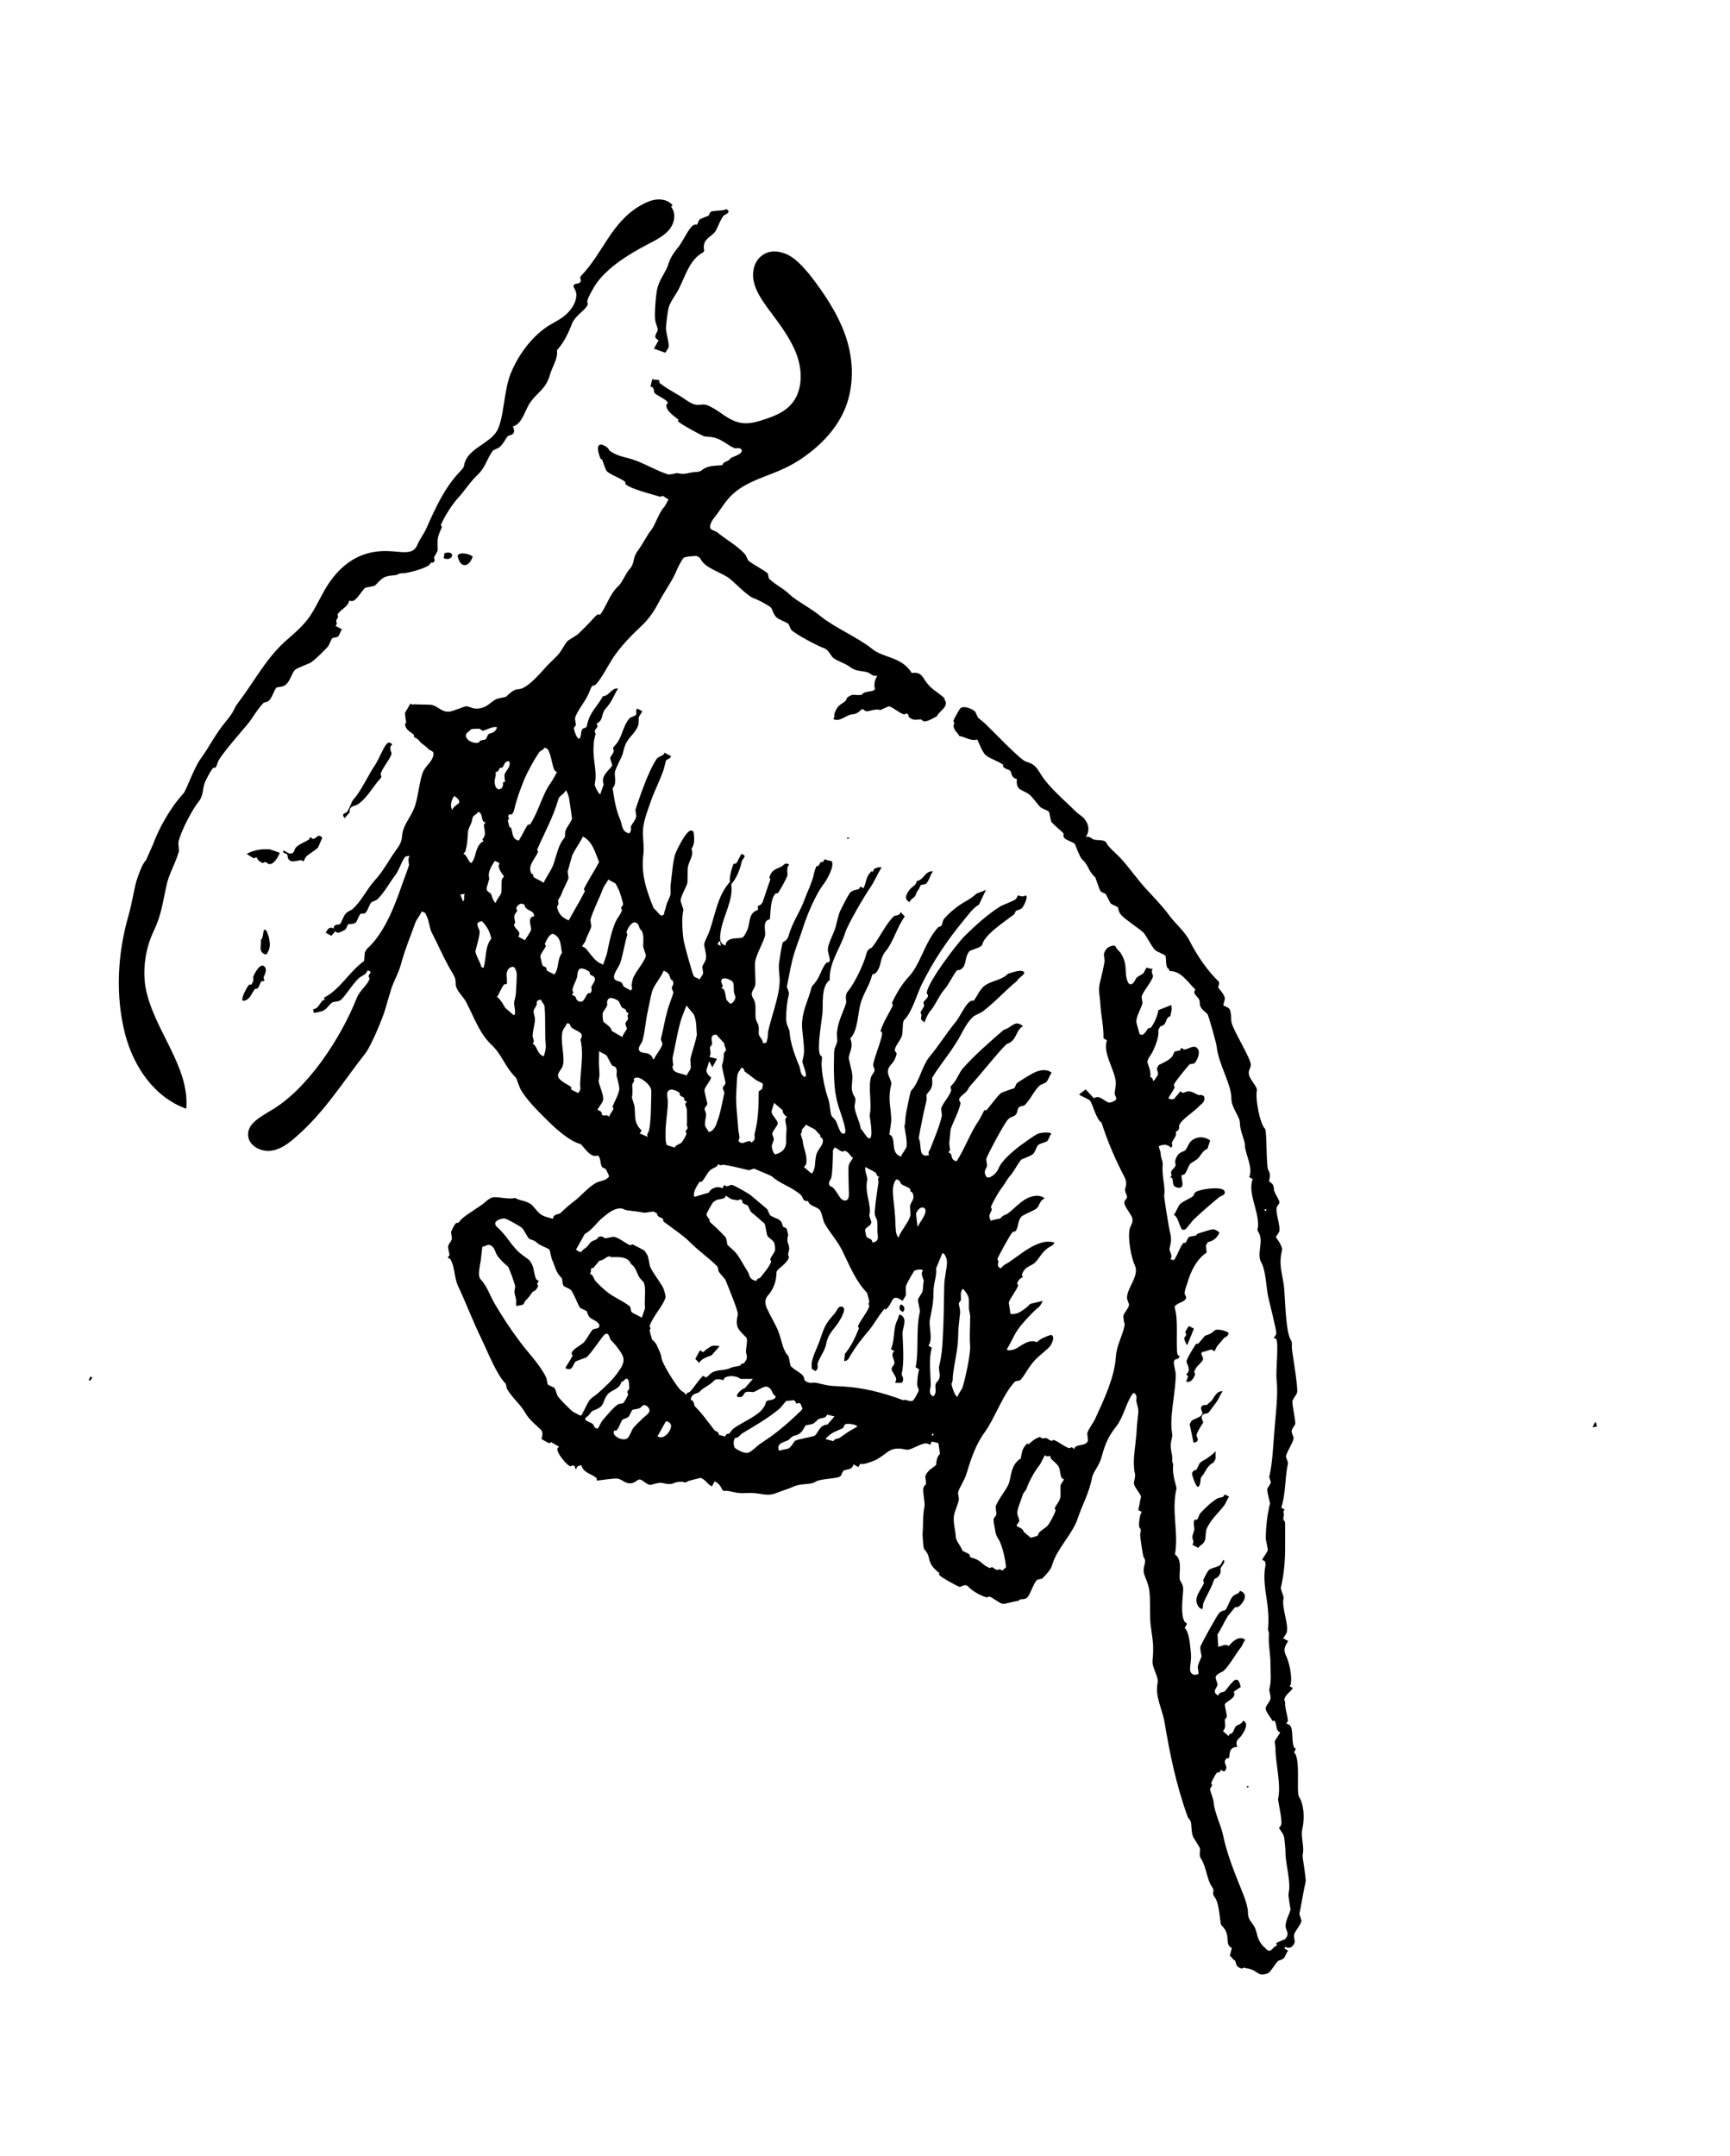 <?xml version="1.0" encoding="UTF-8"?>
<svg id="Layer_2" xmlns="http://www.w3.org/2000/svg" version="1.1" viewBox="0 0 447.6 557.7">
  <!-- Generator: Adobe Illustrator 29.2.1, SVG Export Plug-In . SVG Version: 2.1.0 Build 116)  -->
  <g id="Layer_2-2">
    <g id="zYxrlZ.tif">
      <g>
        <path d="M254.6,287.3c.1-.2.6,0,.7-.2,1.3-1.5,2.2-2.9,3.5-4.2.3-.4,3.4-1.3,3.6-1.4.3-.3.4-1,.7-1.3s3.9-2.5,4.4-2.7c1.4-.7,3.3-1.1,4.6,0-.6.7-.8,1.8-1.4,2.4-.1.2-1.4.7-1.6.8-1.5,1.3-2.4,3.6-4,5.2-.3.3-1.6,0-1.8,1.2-.4,2.2-1.5,1.3-2.6,2.6s-5.2,9-5.5,10c-.1.2.2,1.6.2,1.8-.3,1.1-1.1,1.5-.2,2.9.8.8,2.7-1,3.1-2,.7-2,3.4-4.3,5.6-6,1-.7,3.5-2.6,4.6-3.1.5-.3,3.3-.6,3.5,0-.5.5-.6,1.5-1.1,1.9-.1.2-1.9.6-2.3,1s-.7,1.6-1.2,2.2-3,1.4-3.2,1.6c-.8.9-1.9,3.1-2.8,4.1s-1.5,2.3-2.3,3.3-2.4,3.9-2.7,4.8c-.1.2.3.5.2.7-.3,1.1-1.1,1.4-.2,2.9.5-.3,2.1-.5,2.4-.6,1-1.1,1-.7,1.8-1.2,1.6-1.1,3.3-3.1,5.1-4,1.4-.7,3.3-1.1,4.6,0-1.3.5-1.3,1.8-2,2.5s-3.5,1.6-4.1,2.3c-1,1.2-.6,2.7-1.5,3.7-.1.2-.6,0-.7.2-.8.9-3.5,5.9-3.9,6.9-.1.2.2.4.2.7,0,.7-.5,1.4.7,1.8.4-.7,1.3-1.2,1.9-1.5,2.9-1.9,6.1-4.9,9.8-5.4.4,0,2,0,2.1.3-.3.8-1.4,1-1.9,1.5-1.3,1-2,2.4-3,3.5s-2.7.9-3.5,3.2c-.1.2.3.5.2.7,0,0-1,.3-1.4,1.5-.1.2.3.5.2.7-.5,1.4-2.1,3.2-2.4,4.4,0,0,.4,2.3.4,2.8.4.3,1.7,0,2.1-.2,1-.5,2.5-1.6,3-2.3l3.3-.8c-.4.8-.7,1.5-1.5,2-1.6,1.4-3.9,3.9-5,5.5s-1.8,3.5-2.8,5c.1.6,1.9.1,2.3-.1,1.6-.9,3.5-2.6,5.5-1.7.8-.9,2.4-1.5,3.6-1.9,1.2.3.3,2.2-.2,2.9s-2.6,2.3-3.5,3.2c-2,1.9-2.9,4.2-4.2,5.6-.2.2-1.2.2-1.4.4-3.1,3.2-5.2,9.5-7.9,13.2-2.2,3-3.5,6.8-4.6,10.5-.6,2-1.8,3.5-2.2,4.9-.1.2.2,1.5.2,1.8-.2,1.4-1.1,3-1.3,4.4-.2,1.7.4,3.7.5,5.4,0,.9,1.4,2.5,1.7,3.5.5.4,1.3.6,1.7.9s0,.8.6.9c2.7.7,2.6,1.8,4.7,2.7.2.1.5-.3.7-.2.4.1.8.7,1.3.7.2,0,.7-.4,1.3.2l1-.9c-.2-2-.7-4.3-1.4-6.1s-1.2-1.5-1.5-3.9c-.1-.6-.4-1.8-.3-2.5.1-.4.7-.8.7-1.3,0-.2-.2-1.6-.2-1.8.5-1.8,2.6-4.1,3.4-6,.6-1.7.5-3.9,2-5.6s1,0,1.1-1c.3-1.1.2-2.1,1.2-3.3s.6,0,.7-.2c.9-.8,1.9-1.7,3.1-2,.6.7,1.3.2,1.6.3.4.1.8.6,1.3.7.2.1.5-.3.7-.2,1.3.5,2.6,1.7,3.9,2.1.2.1.5-.3.7-.2.3,0,.5.5.6.4s.2-.5.4-.6c1-.6,2.8-.2,3.2-1.6,0-.2-.2-1.6-.2-1.8.3-1.2,1.6-2.7,2.1-3.9,2.3-5,4.9-10.5,5.3-15.8.2-3.2,1.7-5.4,2.3-8.4,0,0-.5-1.9-.3-2.5.3-.8,1.3-1.8,1.4-2.6.1-.3-.6-1.5-.5-2,0-2.4,3.3-5.7,2-8.3-.9-1.9-1.9-7.1-1.3-9.5.2-.7.8-1.4.7-2.4,0-1.1-2.3-3.3-2.1-4.5.1-.4.7-.8.7-1.3,0-.4-.7-1.6-.5-2,.3-1.2.5-1.8-.2-3.2-2.3-4.4-4.3-9-5.9-14-1.4-.8-2.3-4.9-3-5.7-.5-.5-2.7-1.3-2.8-1.6l1.7-1.3,2.1,2.3c1.6-1,2.6.8,3.9,1.1.3.1,1.8-.4,1.9-.9s-.4-1-.4-1.4c0-.6.3-1.9.3-2.6,0-3.3-3.5-7.7-2.3-11.2l-.9-.5c.1-2.8-.6-5.7-.8-8.7-.1-2.3-.7-3.8,0-6.2.4-1.6.8-3.3,1.1-5.1,0-.2-.2-1.6-.2-1.8.4-1.4,1.2-2.1,2.7-2.2l.4.3c.1.6,1,1.2,1.3,1.7,1.5,2.4,1.1,3.8,1.4,6.1.1.5.4,1.7.9,1.9,1,.2,1.4-1.2,1.7-1.6s1.6-1,1.8-1.2c.3-.4.7-1.4.9-1.5,0,0,1,.4,1.6.3-.7.7.1,1.6,0,2-.4,1.5-2.4,3.6-2.9,5.1-.1.2.2,1.6.2,1.8-.4,1.5-1.6,3.3-1.6,4.8,0,.3.8,2.9.8,3.1,1,1,1.8-.9,2.2-1.3s.6,0,.7-.2c1-1.2,1.8-3.2,2-4.6l3.3-1.3c.4,1-.1,2-.2,2.9-1.5.3-.6,2.2-2.6,2.6l-.5.9c.2,1.8-.7,4-1.4,5.5-.4.9-1.3,1.8-1.4,2.6-.2.5,1,2.4.7,3.8-.1.4.8.5.7,1.3.4.1.9-1.1,1.2-1.4s-.1-1.4-.2-1.8l.5-.9c1.2-.6,2.6-1.2,3.4-2.1.3-.3.4-1,.7-1.3s1.1-.2,1.4-.4c.2-.2.2-.6.4-.6s.4.3.6.4c1.1,0,2.6-1.4,3.5-.3.9.9,0,3-.7,3.8-.2.2-1.2.2-1.4.4-.7.8-3.7,4.4-4,5.2-.1.2.3.5.2.7-.4,1-1.2,1.9-1.6,2.8.4.3,1.4.4,1.6,0l1.5-1.8c0,0,.4.3.6.4.4,0,1-.4,1.4-.4,1.2,0,1.9.7,2.8,1,0,0,1.7-.4,1.4,1.2-.2.9-1.1,1.3-1.6,1.9-1.1,1.2-4.5,3.3-4.9,4.7-.2.5.4,1-.9,1.7.4,1-.7,1.9-1,2.8-.1.2.4.7-.2,1.3-1.1-1-1.9-.9-3.2-.4.1.6.5,1.4.5,2,.1,1.4.7,1.9.5,3.1-.2,2.7.8,5.8.4,7.5-.1.4,1,7,1.2,8.1.5,2.8.9,2.8.2,5.8-.2.5,1,1.9.2,2.7l.9.3c1-1.3,1.4-3.1,2.4-4.4.1-.2.6,0,.7-.2.3-.4.4-1,.7-1.3s1.5-.4,2-.5c0,0,.2-.4.2-.4.8-.3,3.4-1.1,4-1.2.8,0,1.2.4,1.8.8-.5,1.4-1.7,2.3-3,2.5l-.5.9.2,1.8c-2.6,1.7-4.2,5-5,7.9-.3.8-.6,1.8-.7,2.4s.4,1,.4,1.4c-.3,1.2-2.3,1.2-3,2.3.2,1,.5,2.2.5,3.1.2,2.8,0,5.4.1,7.9,0,2,.6,1.6.7,1.8,0,0-.2.6-.4.6-.3.3-1,0-1.1,1-.1.3.5,2.5.5,3.1,0,4.3-1.4,9.8-1.1,14.1.2,2.1.4,1-.1,3.3-.4,1.7.4,3.2.3,4.7,0,1.4.3.4.2,1.8-.2,2.1.9,5.2.9,5.6-1.4,6,.6,11.2-.4,17.1,1.9,1.3,1.1,4.2,1.2,6.1,0,1.1,1.1,1.3.9,3.4-.1,1.9-.7,6.1.4,7.9.3.5,1.1,0,0,1.6,1.2,1,1.4,4.5,1.6,6.3s-.2,3.2-.2,4.4,1,1.8,2.2,1.2c0-.4-.2-1.5-.2-1.8.1-.9.8-2.1,1-2.8,0,0-.5-1.9-.3-2.5.3-.9,4.2-7.9,4.8-8.6s1.5-.7,1.6-.8c.7-.8,1.2-2.7,1.9-3.5s1.7-.6,1.9-1.5c1.8.6,1.5,2.1.4,3.4s-1.5.7-1.6.8l-1.9,2.3c-.9,1.4-1.7,3.3-2.7,4.8l.2,3.2c1-.2,1.9-.9,2.7-.2.9-1.1,2.7-2.9,4.3-1.6-.5.5-.7,1.4-1.1,1.9-1.4,1.7-2.9,4.6-4.5,6.1-.6.5-1.9.7-2.1,1.7,0,.4.6,1.7.5,2-.3.9-1.5,1.8.2,2.7.2-1,1.4-.8,1.7-1.1.5-.6,1.3-1.7,1.9-2.3,1.4-1.6,1.9-.2,2.2,1.2l-1.8,1.2c.9,1.7-2.1,2.5-2.3,3.3,0,.6.6,2.9.5,3.1,0,.4-.5.6-.5.9,0,1,.4,2-.5,2.9l1.5,1.3c0-.7.8-.6.9-.8.4-.5.6-1.3.9-1.7s1.7-.6,1.9-1.5c1.7.6.3,2.9-.5,4-.6.8-1.6,1-1,2.8-2.3,0-1.9,2.2-2.1,2.8-.1.2-.6,0-.7.2-.9.9,0,1.7,0,2.3-.3,1.8-1.3.6-1.4.6,0,0-.2.5-.4.6-.1.2-.6,0-.7.2-.4.5-1.2,2-1.4,2.6-.1.2.3.5.2.7-.1.3-.5.5-.5.9-.1.4.9,2.6.9,3.4.3,3,1.9,5.8,2.5,8.8,1,4.7,2.9,9.4,4.6,13.6.9,2.2,1.8,4.5,1.8,6.4,0,1.6,1.2,2.5,1.7,3.5.8,1.6.5,3.1,2.2,4.9.5.4.8.9,1.4,1.2.9.2,1.4-1.3,2.2-1.3l-.2-.7,2.3-1c1.3-1.5.2-2.1.1-3.3,0-1.6,1-3,1.3-4.4,0-.2-.7-3.6-.5-4.2.7-3-.9-7.7-.8-10.6,0-.8-.2-2.3-.3-3.5s-1.3-2.5-1.4-2.7c0,0,.6-.7.6-1,.3-1.4-1-6.3-.8-6.7.8-3.6-.7-9-.7-12.9,0-.4-.2-1.6-.2-1.8.2-.6,1.4-2.1,1.4-2.4,0,0-.5-.2-.6-.4-.6-.9-.3-3.1-1.4-2.5-.3-.9-2-2.6-1.7-3.5.2-.7,1-1.5,1.2-2.2.2-.5-.4-2.3-.3-2.5.6-2.4.3-4.1.3-6.7s-.6-5.1-.4-7.5c0-1.4-.3-.4-.2-1.8.2-2.4,0-5-.4-7.5s-.7-4.9-.5-7.1c0-.8.5-1.8,0-2.6-.2-.1-.6-.2-.6-.4,0-.2,1.2-1.7,1.4-2.4.1-.3-.5-2.5-.5-3.1,0-2.8.4-6.4,1.1-9,0-.2-.9-3.3-.7-3.8.2-.5.8-1.1.9-1.7,0-.2-.4-1-.4-1.4.9-3.8,1-8.5,1.4-12.8.3-3.9.9-8.5.5-12.2-.3-2.2.6-9.4-.1-10.6-.2-.2-.6-.2-.6-.4,0,0,.6-.7.6-1,.2-.5-1.8-8.2-2.1-9.6-.5-2.5-.6-6.6-1.7-8.7-1.4-2.2.6-5.5-.7-7.8-.7-1.1-.2-.7-.2-2.1,0-4-2.7-8.3-1.4-11.8l-.9-.5c1.1-2.4-1.1-6.2-1.1-8.2,0-1.4-1.3-3.7-1.3-5.8,0-1.7-2.2-3.9-2.2-6.3,0-3.8-3.3-8.8-3.8-13.4,0-.6-2.1-8.1-2.4-8.5-1.3-1.2-2-1.5-2-3.1,0-1.4-2.2-2-1.1-3.2-1.9-1.8-3.7-4.9-6.7-4.8,0-.6-.6-.7-.6-.9-.5-1-.2-2.8-.5-3.1-.6-.5-2-.9-2.6-1.4-.9-.8-2.5-4.1-3.1-4.6-1.5-1.3-3.7-2.7-5.2-4s-1.1-2.2-1.4-2.5c-.5-.4-1.3-.6-1.7-.9s-1.1-2.1-1.4-2.5c-.3-.3-1-.4-1.3-.7s-1.3-3.4-1.4-3.6c-2.1-2-1.5-2.9-3.5-4.8-.5-.4-1.7-3.7-1.8-3.9-.6-.5-2-.9-2.6-1.4s-.2-1.2-.4-1.4c-.9-.9-2.1-1.8-3-2.8-.3-.3-.5-2.4-.7-2.7-.5-.5-1.6-.7-2.2-1.2s-2-2.6-2.8-3.2c-1.9-1.5-3.6-.9-3.3-4.1-1.5-.2-1.4-1.8-1.7-2.1s-1.3-.5-1.7-.9,0-.6-.2-.7c-1.2-.9-3.3-1.5-4.4-2.4s-2-3.9-2.3-4.1c-1.7.5-3-.7-4.6-.9-.4-1-1.5-1.3-1.5-2.9,0,0,.3-.3.2-.4,0-.2-.3-.5-.2-.7.1-.4,1.4-2.7,1.7-3.1.8-.9,3,0,3.8.7.2.1.7,1.4.8,1.6l1.9,1.6c1.8,1.7,9,9.3,10.5,9.8,2.1.6,2.7,1.3,3.9,3.3,2.1,3.4,6.1,6.7,8.9,9.5.9.9,1.5,1.1,2.3,1.9,0,0,.6.9.6.9.7,1.2.7,2.8-.2,3.9,1-.3,1.5.5,2.2.7s2.5,0,3,.6c.9,1.7,2.8,3,4.2,4.6,2.2,2.5,4,5.1,6.1,7.4s4.1,4.3,5.9,6.7c1.6,2.3,4.3,4.4,5.6,7.1,1.8,3.5,4.4,7.4,7.3,10.2.6.5-.2,1.6,0,1.6,0,.2,1.7,1.9,1.7,2.9,0,.4-.4,1.6-.4,1.7,0,.2,1.2.5,1.5.9.6.5.5,2.9.6,3.4.3,2.1,5.4,10,5,11.3,0,.6-.6,1.3-.5,2,0,1.5,2.3,3.5,2.1,4.5-.5,2,.8,8.7,2.1,9.9.5.4.3,9.7.8,10.6.9,1.4.2,2.4.3,3,0,.3,1.2.3,1.2,2,0,1.1,1.6,2.8,1.4,3.6-.1.4-.7.8-.7,1.3-.3,1.1,1,4.6.7,6-.1.4-.9,1.4-.9,1.5s1.8,2.3,1.6,3.4c-.9,3.7,0,5.7.5,9.3.3,2.7.4,11.6,1.7,13.8.6.9.2,1.3.4,2.8s1.6,9.9,1.3,10.9c-.2.7-1,1.5-1.2,2.2s.9,5.2.7,6c-.2.5-.8,1.1-.9,1.7s.6,1.7.5,2c-.4,1.6-1.6,3.1-2,4.6,0,.4.7,1.6.5,2-.8,3.8-.5,7.6-1.7,11.3l.9.5c-.7.6-.1,1.1-.2,1.3-.5,2.2.3.9.3,2.5,0,1.8,0,4.4,0,6.2,0,3.3-.3,6.8-1.1,10.2-.1.4.8,2.3.7,2.7-.6,2.4,1.4,6.7.8,8.9-.2.5-.6,1-.9,1.5l1.3.7c-.9,1.4-1.3,2.2-.6,3.7.8,1.6,1.6,5.1,1.3,7.3,0,.6-.9.6.5,1.1-.6,1.2-1.9,1.6-2.2,3-.1.2.2.4.2.7-.1,1.7.7,3.5.7,4.9,0,.3-.5.5-.4.6s.8.3,1,.6c1,1,.1,5.6,1.5,6l-.5.9c1.8,1.5.5,10.1,1.3,11.5,1.2,1.9,1.5,5.2.9,8.1-.6,2.4.6,4.4,0,7.2,0,.4,1,6.1.8,6.7-.6,2.6-1,5.4-1.6,8.2,0,.4.6,1.7.5,2-.2,1-1.6,2.4-1.9,3.5-.1.2.2,1.6.2,1.8-.3,1.2-1.3,2-2.4,1.3l-.3.4c0,0,1,.6,1,.6-.5.5-.7,1.4-1.1,1.9s-1.4.6-1.6.8c-.6.7-1.5,2.1-2.1,2.8s-2.3.7-2.4.6c-.7-.2-1.4-.9-2.2-1.2-.2-.1-1.4-.4-2-.5-.2-.1-.5.3-.7.2-1.7-.5-1.2-1.3-1.7-2.1,0,0-.4-.2-.4-.2-.4-.6-.8-.9-.9-1,0,0,.5-1.9.5-2,0,0-.9-.4-1-1.3-.2-2.1-.1-3-1.7-4.6-.4-.3-.4-5.6-1.7-7.2-1-1.3.2-1.4-.7-2.7-1.3-1.7-1.5-5.2-2.8-7.2-.9-1.4.1-2-.5-3.1-1.8-3.2-1.8-2-2.1-5.9,0-1-.8-1.6-.9-1.9-3-8.3-4.6-16.2-6-24.5-.6-3.5-2.5-6.6-1.8-10.1.4-1.5-1.5-4.1-1.3-5.8.4-4.2,0-5.3-.5-9.3-.3-2.9,0-6-.3-8.6s-1.4-3.8-1.5-5.3.9-2.4,0-3.6c-.2-.3-1-5.6-.9-5.9.5-2.2-.3-.9-.3-2.5,0-.8.2-2.6.7-3.3l-.9-.5c.3-1.1.4-2.2.7-3.3.2-.7-2.1-2.8-1.8-3.9.6-2.7.1-1.7,0-4-.2-2.3.4-5.8.6-8.1.1-1.7.2-3.1.4-4.9.3-1.9,0-2.2-.4-3.9-.1-.5.3-1.2-.2-1.8-.6-.9-1,.3-1.3.7-1.4,2.5-2,5.4-3.7,7.6-1.9,2.4-2.8,4.3-3.7,7.6-.6,2.5-2.1,3.9-2.5,5.4-.8,4.3-2.5,7-3.8,10.9-1.3,3.9-5.3,7.7-6.5,11.7-.4,1.5-1.3,2.3-2.6,3.7-.2.2-1.2.2-1.4.4-.9.9-1.6,3.4-2.4,4.4s-2.1.2-2.3,1c-.7,0-3.9.9-4.1.8-1-.2-2.4-1.5-3.5-1.9-.2-.1-.5.3-.7.2-1.6-.4-3.8-1.7-4.7-2.7s-1.8,0-2.3,0c-.7-.2-4.6-2.4-5.1-2.9s0-.6-.2-.7c-.7-.6-1.7-1.4-2.1-2.3-.9-1.7-.2-2.1-1.8-3.9-.2-.2-.4-3.4-.4-3.9.2-2.4,0-4.7.5-7.1.2-.7-.5-3.8-.3-4.7s.7-.8.7-1.3c0-.2-.2-1.6-.2-1.8.6-1.8,2.6-2.5,2.8-3,.1-.8.1-1.9,1-2.8l-.4-2.8-1.7-.4-.5.9c-1.3-1.5-4.6,1.5-6.1,1.2-4.5-1-4.5.9-8,2.7-.9.4-3.5,1.4-3.9.9l-.5.9-1.3-.7c-.2,1.6-2.2,1.2-2.6,1.7s-.4,1-.7,1.3c-.7.8-5.1.6-6.5,1.5-1.4.9-3.7.3-5.8,1.3-1.3.6-2.8,1-4.3,1.6-2.4,1-4.1,0-6.6,0-1.8,0-2.6.2-4.4-.2-.9-.2-1.9-.5-2.6-.3l-.4-.3c-.4-.9-1-1.8-2-2.2l-.7,1.3c-1.2-.5-1.7-1.9-3-2.2,0,0-2.8.7-3.1.8-1.2.8-.8.1-2.1.2-2.3.1-1.5,1.1-4.7.3-.9-.2-2.9.6-3.2.5-.8-.1-1.8-1.3-2.6-1.4-.6,0-1.3,1-2.3,1-1.4.1-2.1-.9-3.3-1.2-.7-.2-4.4.4-5.4.5-.2-.1,0-.6-.2-.7-1.3-1.1-3.4-1.3-3.9-3.3-.7.2-1.1.2-1.3,1-.3.2-.3-.6-.4-.7-.5-.5-.9,0-1.1,0-.8-.1-3.5-3.3-3.4-4.5,0-.3.5-.5.4-.6,0,0-1.6-.9-1.9-1.1-.2-.1-.5.3-.7.2-.4-.2-1.9-1-1.9-1.1,0,0,.6-1.6-.1-2.3-1.5-1.5-3-2.5-4.2-4.6s-3.2-3.6-4.6-6c-.2-.3-.2-1.2-.4-1.4-2.3-2.3-4.7-8.4-6.1-11.3-2.3-4.7-4.1-9.5-6.3-14.2-.9-2.1-.7-4.8-1.9-6.7-.2-.2-.6-.2-.6-.4s.3-.4.4-.6c0-.5-.5-1.9-.3-2.5s.8-1.1.9-1.7c.1-.2-.2-1.6-.2-1.8.2-.5.8-1.8,1.2-2.2s.6,0,.7-.2c.8-1,1.3-1.4,2.3-2.1,1.3-.9,2.5-1.7,3.7-2.5.9-.6,2-1.9,3.1-2,1.6-.1,3.8.6,5.6.2,1.4.8,2.7.6,4.2,1.7.4.3,1.7,2,2.1,2.3,1.1.9,2.3,1,3.5,1.4,0-1.4,1.6-1.1,1.9-1.5,1.3-1.2,1.8-1.7,3.2-2.8,2-1.4,4-4,6.2-5.1,1-.5,2.4-.4,3.2-1.6,0-.2-.7-1.6-.9-1.9-.2-.2-.6-.2-.9-.5-.5-.4-.3-2.7-1.2-3-1.9.9-3.9-2.9-4.5-3-2.5-.6-5.8-3.5-7.8-5.4-2.5-2.5-5.9-5.7-7.6-8.7-.3-.5-1-2.7-1.2-3-3-3-3.5-5.9-6.5-8.7-3-2.9-4.4-7.1-6.4-10.9-.7-1.4-2.7-3-2.7-4.7,0-.8,0-1.3-.6-2.4-2.2-3.6-3.8-7.4-5.7-11.1-.5-1.1-.6-2.9-1.2-4-.3-.8-.4-1-1.3-1.2-.4,1-1.3,2-1.6,2.8-1.1,3.1-2.8,7.2-3.8,11-.7,2.5-2,4.4-2.7,7-.4,1.4-.9,2.9-1.3,4.4-.6,2.2-3.6,9.4-5.1,11.4-5.9,7.5-10.5,15.1-17.8,21.5-2,1.8-4.3,3.6-7,3.8s-5.7-1.6-5.6-4.3c0-2.8,3.1-4.4,5.5-5.9,9.8-5.5,18.5-19,22.6-29.3.8-2.1,2.8-3.3,3.3-5,.1-.2-.3-.5-.2-.7,0-.7,1.3-1-.3-1.5-.3,1.2-1.6,1.4-2.2,2-1.6,1.4-3.8,5.1-4.9,5.8-.5.3-1.5.3-2,.5-.8.5-1.5,1.8-2.3,2.1-.3.2-1.2.4-1.7.5-1.1.2-.7.2-1-.8,1.3-.2,1.6-1.3,2.3-2.1s1,.2.5-.9c4.2-2.1,6.5-6.7,10.4-9.5l.2-2.2.5-.9c4.4-3.9,7-10.6,8.9-16,.6-1.8,1.5-4,2-5.6.1-.4-.4-1.9.2-2.4,0-.2-1.1,0-1.2.2-.9,1.1-1.6,3.6-2.6,4.8s-2.6,4.2-4.5,6.1c-.1.2-1.5.7-1.6.8-.6.7-.9,2-1.4,2.6s-1.2.2-1.4.4c-.5.5-.8,1.7-1.2,2.2s-1.7.4-2,.5c-.3.3-.4,1-.7,1.3s-1.7.9-1.9.9c-.6,0-1.3-1-1.1-1.5.1-.8,1.4-.5,1.6-.8.5-.6.8-1.9,1.4-2.6s1.6-1,1.8-1.2c2.5-2.3,3.7-5.2,5.8-7.5,2.1-2.2,3.9-5.7,5.7-8.1,1.7-2.3,1.1-3.1,1.6-4.8.6-2.1,2.5-4.2,3.2-6.7.6-2.1.9-4.5,1.4-6.6.6-2.5,1-2.6,2.4-4.4.5-.6,1.3-2.2.6-2.7s-.7-.3-.9-.5c-.9-.9-1.1-1-1.9-1.6s-.3-.8-1.9-1.6c-.2-.1,0-.6-.2-.7-.8-.7-2.1-1.2-2.2-2.7l.3-.4c-.1-.8-.3-1.6-.3-2.5l1.4-2.4c.6.5.9.1,1.3.2,1.2.1,3.7,0,4.4.2,1.5.4,2.4,1.8,4.2,1.7,1.1,0,4.1-1.5,4.7-1.4,1.2.3,1.6.7,3,.6,2.3-.3,2.9-1.5,4.5-2.4.6-.3,2.4-.5,2.7-.7,2.9-2.9,2.7-1.2,4.8-2.5,1.3-.7,3.5-2.9,4.6-4.2s2.7-2.8,3.9-4c1-1.1,1.8-2.9,2.6-3.7.1-.2,2.2-1.3,2.8-1.9,1.6-1.6,2.4-2.3,3.9-4s1.5-.7,1.6-.8c1.7-2.1,2.5-5.4,4.8-7.5,1-.9,1.7-3,3-4.5s.6-2.7,2-4.6,2.5-4.2,3.5-5.4,2-4.6,3.4-6c.4-.5.7-1.4,1.1-1.9-.5-.2-1-.7-1.5-.9-.2-.1-.5.3-.7.2-2.3-.7-7.3-1.9-8.9-3.2-.2-.1,0-.6-.2-.7-1.3-1-3.8-1.8-4.7-2.7-.2-.1-1-2.4-1.2-3,0,0-.4-.2-.4-.2-.7-1.6-1.5-4.8,1.2-3.3,1,.6,1,1.1,1,1.1,2.3,1.7,4.3,1.7,6.5,2.5,2.9,1,5.8,2.8,8.7,3.7.5.2,2.3-.4,2.5-.3,2.1.5,2.8-.2,4.7-.3,1.4,0,1.4-.5,2.6-1.1,1.6-.7,3.7-.5,4.3-.7,0,0,.2-.5.4-.6.9-.6.8-.1,1.8-1.2.3-.3,3.2-1,2.8-2.1-.2-.7-1.7-.4-1.7-.4-1.6-.6-3.2-2.1-4.8-2.6-.9-.4-2.3-.4-3.1-.5-1-.3-5.6-2.9-6.5-3.6s0-.6-.2-.7c-1-.8-3.3-2.3-3.2-3.8,0-.3.5-.5.4-.6-.3-.9-2.8-1.8-3.4-2.5-.3-.3,0-1.6-1.1-1.7l.5-2c.6.5,1.3,0,1.7.4.2.1,0,.6.2.7,2.1,1.7,4.6,2.8,6.7,4.3,3.2,2.3,3.8.8,5.5,1.4.7.2,2.4,1.2,3.1,1.7,4,2.9,6.2,3.7,10.5,2.4s7.9-2.7,9.7-6.6c1.7-3.9,1-8.5-.8-12.3s-4.4-7.1-7-10.6c-1.4-2-2.9-4.2-3.4-6.7s.2-5.3,2.3-6.7c1.9-1.4,4.6-1.1,6.7,0,2.1,1.1,3.7,3,5.2,4.7,3.8,4.8,7.3,10,9.4,15.7,2.1,5.8,2.5,12.2.5,18.1-2.1,6.1-6.8,10.9-12.1,14.4-5.3,3.5-9.7,4.1-14.3,6.7s-5.5,5.4-8.1,8.6c-.5.6-1.3,2.2-.6,2.7s1.3.5,1.7.9c2.3,1.9,5,3.3,7.1,5.6.2.2.7,1.5.8,1.6,1.3,1.1,4,2.4,5,3.3.2.2.2,1.2.4,1.4,1.6,1.6,3.6,2.4,5.2,4,1.9,1.8,5.6,3.6,8.1,5.7,4,3.2,9.4,5.3,13.4,8.5,2.8,2.3,7.7,2,10.2,6.2,2.7-.4,2.8,1.3,4.1,2.8,1,1.3,2.6,2.2,3.9,3.3s.1.5.2.7c.2.1.4.2.4.2,1,1.8-1.5,2.8-2.1,4.2-.6.3-2.6,1.5-3.3,1.3-.4,0-.6-.5-.9-.5-1.1,0-2,.4-3-.6-.2-.1,0-.8-.6-.9-.2-.1-.5.3-.7.2-1.2-.3-2.6-1.7-3.9-2.1l-2.3,1c-.8-.5-3.1.4-3.5.3-.4,0-.9-.6-1-.6-.6.2-1.1,1.3-2.7,1.4s-3.2,2.1-4.9,1.2c.5-.6.1-1.1.4-1.7.9-2.1,1.5-1.9,2.8-3,.2-.2.2-.7.5-.9,1.1-.8,1.4-.7,2.4-.6,1.7,0,1,0,1.7-.5.6-.4,1.9-.4,2.7-.7l.3-.4c-.4-1.2,0-2.4.6-3.4-1.2.3-1.7-.6-2.6-.9-1.4-.4-3-.2-4.4-1.3s-2.9-1.3-4.4-2.4c-.7-.6-1.2-2.2-2.6-2.6-1.2-.4-7-3.4-8.2-4.6-.2-.1-.7-1.5-.8-1.6-.8-.6-2.3-1-3.1-1.7s-1.1-2.2-1.4-2.5c-.9-.8-3.7-2.2-4.4-2.4-1.9-.7-4.9-4.1-6.7-5.4-2.4-1.6-6.2-2.5-7.3-5.1l-.9-.5c-.6.1-3,.1-3.4.6s-1.4,2.3-1.7,3.1c-1.1,2.5-1.3,2.6-2.6,4.8-2.5,3.9-3,6.2-6.4,9.5-2.8,2.6-5.4,5.3-7.5,8.4-1.1,1.7-3.1,5.5-4.3,6.7-1,1.1-.8-.6-1.9,2.3-.8,2.1-3,4.5-3.6,6.5-.1.2.2,1.5.2,1.8,0,.3-.5.5-.5.9s.7,2.8,1.4,2.7c.7-.8.2-1.9.9-2.6.2-.2,1,0,1.1-1,.7-3.3,2.5-4.5,4.1-7.4,1.6,0,2.2-2.2,3.9-2-.8,1.3-1.4,2.9-2.3,4.1-1.1,1.6-1.3,1-1.9,3.5-.4,1.2-1.3,1.4-1.3,1.5-.1.2.3.5.2.7-.1.4-.7.8-.7,1.3s.3.5.2.7c-.3,1.2-.5,1.8-.5,3.1-.3,3.6,1,6.4.3,9.8-.2.5,1.2,2.8,1.4,2.7l.9-2.6c-1-2.3,2-4.1,2.2-4.9,0-.4-.6-1.7-.5-2,.2-.5.8-1.1.9-1.7.1-.2-.4-.6,0-1.1,2.4-2.4,2.1-5.1,4.1-7.4.1-.2,1.4-.6,1.6-.8.4-.5-.2-1.2.4-1.7l1.3.7c-.2.5-.7,1-.9,1.5-.1.2,0,2.1-.2,2.2-.7,2-2.6,3.1-3.3,5-.3.7-.5,1.5-.7,2.4-.5,1.3-1.7,3.4-2,4.6-.2.7.6,3.1-.6,4.2.5,3.1.8,5.4,2,8.2.6,1.5.3,3,2.3,3.5.7-.6.4-1.7.4-1.7.4-.9,1.2-1.7,1.4-2.6.1-.2-.2-1.6-.2-1.8,1-3,2.2-6.5,3.5-9.4.4-1,1.6-3.3,2.1-3.9s1.9-.7,1.9-1.5l1.7.9c-.1.8-1.1.7-1.3,1.2-.2.7-.3,1.2-.5,2-.7,2.3-2.4,5.7-3.2,7.9-.7,2.1-1.7,4.5-2.1,6.8-.4,2.4.2,4.9,0,7.2-.7,5.3.6,9.2,2.6,14.2.6.5,1.1,1.2,1.6,1.7.5.4.6.2,1.1,0,0-.7.4-1.4.5-2,.3-1.4,1-2.3,1.2-3.3,0,0,0-1.3,0-2.3.3-2.1.6-6.6,1.3-8.3s2.1-4.2,2.9-5.1,1.1-.9,1.7-.5c.3,1.5.4,3.3-.5,4.5.7,1.6-.5,2.8-.9,4.6-.2,1,0,3.8-.2,4.4-.4,1.2-1.3,2.5-1.7,4.2-.1.4.8,2.3.7,2.7-.5,2-.2,6,.1,7.9.2,1.1,2.3,8.7,2.6,9.1s1.1.5,1.5.9c.2-.5.7-1,.9-1.5.1-.2-.2-1.6-.2-1.8.3-.9,1.1-1.6,1-2.8,0-.6-.6-2.9-.5-3.1.2-.9,1.1-2.5,1.5-3.7,1.5-4.6,2.1-9,5.2-12.4-.4-.8.7-4.4.9-4.6s.6,0,.7-.2c.5-.6.8-1.7,1.4-2.4,1.6.6.2,1.1,0,2-.3,1.6-1.3,4.4-2.7,5.8.6,4.1-2,8-2.7,12.1-.2,1.5-.6,3.2,1.2,3.8.3-2.6,3.8-1.5,4.6-2.2.3-.3,1-1.6,1.2-2.2.6-1.7.2-4.1,2.6-4.8v-1.1c.7,0,1.3-.8,1.4-1.5.5-1.3,1.1-3.4,1.8-5.2.1-.2-.3-.5-.2-.7.6-2,1.7-2,3.2-2.8.4-.2.9-1.2,1.9-.4-.9.8-.3,2.4-.5,2.9-.3.8-1.8,3.6-2.4,4.4-.1.2-.6,0-.7.2-1.3,1.5-1.2,4.7-1.4,6.6-2.2.4-.9,3.3-1.3,4.4-.6,2.1-2.1,4.4-2.5,6.5-.2,1.4.2,5.4,0,6.2-.3,1.2-1.5,1.8-.5,3.4,1.2,1.9,0,4.4,1,6.2.6.9.4,2,.4,2.8,0,.9,1.1,1.5,1.1,2.6,1.1-.2.9-.1,1.1-1,.2-.7.2-1.6.2-1.9.9-4.1,2.7-8.6,3-12.5.2-2.1-.5-3.8,0-6.2.1-.8.6-4.2.9-4.6,0,0,1-.3,1.4-1.5,1-3.7,3-6.2,4.2-9.6.6-1.7,1.7-3.8,2.3-6.1.1-.8.4-1.6.7-2.4.9,0,.8-.8,1.1-1,.1-.2.6,0,.7-.2.2-.2.2-.6.4-.6,0,0,1.3.5,1.7.4,1,1-1,4.6-1.7,5.6-2.6,3.3-4.8,8.9-6.1,13.1-.6,1.8-1.3,3.5-1.8,5.2-.8,2.5-1.3,5.7-1.9,8.6,0,.4.7,1.6.5,2-.5,2.2-.7,4.1-.7,6.4,0,1.6.9,2.6.9,3.4.1,2.5,1.5,6.5,2.4,8.5.5,1,.2,2.5,1.5,3.1,1-.2-.7-3.5-.6-4.1.4-1.7.5-1.9.4-3.7s-.4-3.6-.5-5.4c0-3.6,1.3-5.9,2.2-9,.5-1.8.3-1,1.2-2.2,1.2-1.4,1.8-4,2.9-5.1.1-.2.8,0,.9-.6s-.6-2.2-.5-3.1c.2-1.7,1.5-3.8,2-5.6.3-1.1.8-3.5,1.3-4.4.5-1,1.8-3.6,2.4-4.4s1.8-.8,2.3-1c.3-.2.1-1.1,1.2-.2.7-1.3.6-2.7,1.6-3.9s.6,0,.7-.2c.2-.2.2-.6.5-.9s1.5-.6,1.9-.4c-1,1.5-1.8,3.5-2.8,5-1.3,1.8-6.1,9.9-6.7,12.1-1.1,3.6-4.2,7.7-3.9,12-2.3,1.7-1.7,6-1.9,8.6-.2,2.1-1.5,9.2-.6,10.8.4.6.6,0,.4,1.7-.2,2.6.9,7.5,1.7,9.7.5,1.4.4,3.4.9,4.5.2.1.9.9,1.1,1.2.3.6,1,3,1.6,3.2.7.2.9-.1.8-1-.4-2.6-1.8-5.5-2.3-8.1-.7-3.3-.7-7.5-.6-11.1,0-2.1.3-1.8.8-3.5.1-.4-.2-2.3,0-2.8.3-2.7,1.6-4.9,2.3-7.2.2-.7-.5-1.9.5-3.1,1.7-2,4.1-7,4.8-9.8.3-1.2,1.2-1.3,1.4-1.5,2-2.5,3.5-6,5.7-8.1.3-.3,1.6,0,1.7-1.1l1.1,1.2c-1.8,2.3-3.1,6.8-4.9,8.9s-.9,3.9-2.7,5.8c-.1.2-.8,0-.9.6-.7,2.7-2.3,4.7-3,7.4s-.7,7-2.6,8.8c.8,2.2,0,3-.4,4.9-.1.3.9,3.8.9,4.5.2,2.3-.7,3.7.6,5.7.5.8,0,1.9,0,2.6.1,1.7,1.4,3.9,1.6,5.7.6.4,1.6,2.6,2.3,2.5,1-.3.1-5,0-6,.7-3-.5-7.2.4-10,.2-.5.9-1.2.9-1.7,0-.2-.4-1-.4-1.4.5-2.3,1.5-4.6,2.1-6.8s-.2-1.6-.2-1.8c.7-2.4,2.1-4.4,3.2-6.7.1-.2-.3-.5-.2-.7,1.1-2.4,2.6-4.9,4.3-6.7,3.1-3.3,4.1-8.9,7.6-12.8.1-.2.9,0,1.1-1,.2-.7.1-.9.9-1.7.7-.8,2.1-2,3.2-2.8,1.5-1.1,3.1-1.7,4.6-3.1.1-.2,2.1-.8,2.6-1.1l-1.8,3.8c-1.6.9-2.8,2.7-3.9,4-4.2,5.1-7.7,10.2-10.9,16.6-1.3,2.7-2.6,7.4-4.6,9.3-.5.5-.2,3.2-.6,4.2s-1.4,2.2-1.7,3.1.4,1,.4,1.4c-.4,1.5-.8,2.1-1.7,3.1-1.5,1.8.5,3.7.3,4.7-.9,4-.2,5.2,0,9.1,0,1.1-.5,3.7-.5,4,0,0,.5.2.6.4,1,1.6-.2,4.4,2.4,5.3.3-.8,1.1-1.7,1.4-2.4.4-1.2-.5-5-.5-5.4.3-1.2.2-1.7.3-2.6s1.2-6.3,1.4-6.6c2.3-2.4,2.7-6.4,5-9.1,1.9-2.2,4.1-5.7,6.3-8.4,1.2-1.4,2.2-3.7,3.3-5s1.5-.7,1.6-.8c.9-1.1,1.4-2.6,2.6-3.7,1.9-1.6,4.6-1.5,6.3-3.3.7-.2,3.8-1.4,4.2-.3.1.6-1.6,1.4-1.8,2.1-3.1,2.5-5.8,5.6-9,8-.6.4-2,.9-2.5,1.4-1.9,1.7-3,4.8-4.6,7.1-1.6,2.6-4.5,6.1-5.9,8.6-.2.2.5,2.1-.8,3.5-1.3,1.5-.4,1-.7,2.4-.8,3.3-1.4,6.4-2,9.7.9,1.8-.3,5.3,2.7,4.4-.4-.7,0-1,.3-1.6,1-2.7,2.4-5.8,3-8.6,0-.2-.2-1.6-.2-1.8.4-1.5,2.3-3.3,2.6-4.8.1-.2-.4-.6,0-1.1,1.6-1.6,1.9-3.2,3-4.5,2.8-3.2,7-6.9,10.6-10,2.1-.5,2.9-2.8,5-.9-1.4.6-1.6,2.3-2.5,3.4s-1.7,1.1-1.8,1.2c-3.3,3.4-6,7.1-9.3,10.7-.8.9-.5,1.3-1.9,2.3-1.9,1.6-.6,1.6-.7,2.4-.5,2.3-1.8,4.5-2.5,6.5-.1.2-.3,3.1-.4,3.7,0,.4.2,1.5.2,1.8,0,.3-.5.5-.4.6s.5.2.6.4c.4.6,0,1.6,1.5,1.9,2.1-3.2,3.6-7.5,5.8-10.6h0l.7-1.3ZM327.6,313.1c.2-.2-.3-.5-.4-.2s.3.5.4.2ZM263,394.7c0,.2,1.8.6,1.8,1.5l1.9,1.6,1.7-.5c.2-.2.3-.7.5-.9.3-.4,1.9-1.4,2.1-1.7.7-.8,1.7-2.8,2.1-3.9.1-.2-.3-.5-.2-.7.4-.9,1.2-1.7,1.4-2.6.2-.5,0-2.6.1-3.3.1-.4.9-1.4.9-1.5,0,0-.5-.2-.6-.4-.4-.6-.4-2-.7-2.7-.4-.9-1.5-1.6-2.1-2.3-.2-.1,0-.6-.2-.7,0,0-.9.4-1.3-.2-.6.8-1,2.1-1.6,2.8-1,1.2-2.6,4.1-3.1,5.6-.3,1-.9,1.1-1.2,2.2s-1.3,3.2-1.3,4.4c0,.6.6,1.7.5,2,0,.4-.6.9-.6,1h0v.2ZM247.9,360.9c.3-.7.8-1.3,1.1-1.9.7-2.1,2.1-8.6,2-10.7-.2-2.6,0-4.8,0-7.2.1-1.2-.2-1.5-.3-2.5s.2-2.4-.3-3.5c-.2-.4-1.1-1.7-1.3-1.7-.8.9-.4,2-.5,2.9,0,.3-.5.5-.5.9-.1.2.4,1.5.3,2.5-.2,2.1-.5,3.8-.5,6,0,3.3-1.1,7.2-1.4,10.6,0,.8,0,.9-.3,1.6-.1.3.9,3.6,1.6,3.4h0v-.3ZM241.5,371.2c.2-.2-.3-.5-.4-.2s.3.5.4.2ZM241.4,361.3c1.4-1.2,0-2.8,1-3.8,1.4-1.3.3-2.9.6-4.2.6-2.4.8-4.5.9-6.8.3-5,.3-9,.4-13.9,0-2.1.8-4.7.7-6.4,0-.5-.6-2.2-1.2-2l-1.6,3.9c.2,2.3-.7,3.6-.7,6.4s-.4,4.1-.9,6.8c-.4,1.5.9,5.2-.4,6.8l.9.5c-.9,3.2-.3,6.6-.3,9.7,0,.9-.8,2.3.7,2.9h0ZM187.4,306.5c.6.8,1.6-.1,2,0,.7.2,4.5,2.3,5.1,2.9l3.9,3.3c.2.1.7,1.5.8,1.6.7.6,1.9.8,2.6,1.4s.6,1.3.8,1.6c.2.2.6.2.9.5,0,0,.5,1.6.4,1.7-.5,2.2.2,1.8.3,3.5,0,.3-.3,1.2-.3,1.6,0,.2.3.5.2.7-.6,1.8-3.1,2.9-3.2,3.8,0,2.3-.8,4.5-2.3,6.1-.9,1.1-.6,2.5,0,3.6.7,1.6,2,3.7,2.7,5.4.9,2.2,1.2,5.1,2.6,6.5.3.3.5,2.4.7,2.7.9.9,2,1.4,2.8,2.1s.7,1.5.8,1.6c1.2,1,2.2.4,3,.6,2.6.6,3,.8,5.8.9,6,.2,11.3,1.6,16.7,3.6.7-.4,1.9.7,2.6,0,.3-.3,1.4-2.2,1.4-2.6,0-.2-.4-1-.4-1.4,0-1.3.2-2.9.5-4l-.9-.5c.9-4.6,0-9.7,1.1-14.4.1-.3-.6-2.9-.5-3.1.2-.7,1-1.5,1.2-2.2.1-.3.1-1.7.3-2.6,0-.6-1-1.9-.2-2.7-.2-.6-2.1-.2-2.3.1s-2,3.3-2.1,3.9c-.1.2,0,2.1,0,2.3-.2.5-.6,1-.9,1.5-2.7-1.9-2.4,0-3.7,1.6s-.6,0-.7.2c-1.7,1.8-2.8,4.1-4.5,6.1s-3.1,3.8-4.5,6.1c-.5.8-.6,1.5-1.7,1.6l.2-1.9c1.6-1.9,2.6-4.1,3.6-6.5.1-.2-.3-.5-.2-.7.7-1.6,2.5-3.7,2.9-5.1.1-.2-.2-.4-.2-.7,0-.1.3-.3.2-.4,0-.3-.5-2.3-.6-2.4-3-3.1-4.5-7.1-6.4-10.9-1.2-2.5-3.2-4.6-4.6-7.1-.5-1-.6-2.9-1.4-3.6s-2.6-.9-2.8-2.1c-1.6.1-1.3-1.1-1.9-1.6-2.7-2.3-5.3-2.8-7.5-4.8-.2-.2-4.2-1.8-4.6-2-.2,0-1,.4-1.4.4-2.2-.5-4.3-1.1-6.6-1.4-.4,0-.7.4-1.3-.2-.2.9-1.4,1-1.9,1.5-.9.7-1.4,2-2.1,2.8s-.6,0-.7.2c-.6.8-2.1,3.1-1.4,4l3.7-1.1c.5-1.2,2.4-1.8,3.5-1.1l.5-.9h.1ZM215.6,373c.2-1,1.1-.7,1.7-1.1.9-.6,1.9-1.4,2.8-1.9.3-.2,1.8-.9,1.7-1.1-.6-.5-2.8-.8-3.2-.4-.2.2-.3.7-.5.9s-2.3.9-3.2,1.6c-.3.3-1.4,1-1.2,1.3l2,.5h0ZM214,365.9c-.3,1.1-1.6.8-2.4,1.3-.1.2-.9.9-1.1,1-.5.3-1.7.4-2,.5-.6.7-.8,1.7-1.9,2.3s-1.1,0-2.5,1.4c-.5.6-3.6.7-2.5,2.9.7-.3,1.7-.4,2.4-.6.8-.5,1.2-1.4,1.6-1.9s4.9-1.1,5.3-1.5c.9-.9,1.2-2.7,3.2-2.8l1.8-2.1-2-.5h0ZM237.5,317.2c.5-1,1.4-2.1,1.8-3.2.8-2-1.5-2.4-2.3,0l.4,3.4h0ZM232.5,320c.7-1.8,2.5-3.7,3-5.4.2-.7-.2-2.8,0-2.8.3-1.2,1.4-1.7.5-3.4,0,0-.3-.1-.4-.2s0-.6-.2-.7c-.5-.5-1.5-.7-2.2-1.2-.2-.1-.3-1.2-1.3-1.2-.5.5-.6,1-.8,1.8-.3,1.7.3,4.9.4,6.8.2,1.5.1,3.1.3,4.7,0,.4.3,1.5.7,1.8h0ZM207.5,364.2c0-.2-.3-1.2-.7-1.3l-.7.2-.6-.9-2.1.2-1.6,1.9c-3.1,2.6-6.3,4.4-9.8,6.5-.3.2-.9.9-1.1,1-.1.2-.6,0-.7.2-.5.5-.5,2.1,0,2.6.8.6,2.7,1.6,3.6,1.1.9-.4,2.1-1.7,3-2.3s1.8-1.2,2.8-1.9c2.3-1.7,4.5-3.6,6.5-5.5.5-.6,1.4-1,1.6-1.9h0ZM224,301.7c-.5.9.5,2.9.4,3.4-.8,3.6,1.2,6.5.5,9.3,0,.4.7,1.6.5,2-.3.9-1.5,1-1.6,1.9l.4,1.7c.5.4,1.5.4,1.5,1.4,1.9-.2,1.4-1.6,1.3-2.9,0-.8.1-2.6-.2-3.2-.6-1-.5-1.4-.4-2.8.2-2.2.6-4.6.9-6.8,0-.4-.4-.7.2-1.3-.8-.1-.7-.9-.9-1-.8-.6-1.9-1-2.8-1.6h.1ZM187.6,371.6c0,0,.2-.5.4-.6.1-.2.6,0,.7-.2.5-.5.4-.8,1.4-1.5,1.7-1.2,5.7-3,7-4.6s.8-1.7,1.2-2.2,2.2-.1,2.4-1.3c-1.2-.7-.7-2-2.3-2.5-.9-.2-2.9,1.4-3.6,1.4-.4,0-1.6-.3-2.1.2-.4.5-.5,1.2-1.5,1.1-1.6,0,.8-2.3,1.5-2.3l2.1-2.4c0,0-3.2,0-3.2,0-.9-.8-3-1-4.1-.3-.2.2-.2.6-.4.6s-1.6-.6-2.3.1c-1.6,1.6-2.6,1.6-3.9,3-.3.4-2,.2-2.2,2,1,.2.8,1.4,1.1,1.7,2.2,2.2,3.3,4,5.1,6.2.3.3,1.1.3,1.1,1.2.4,0,1.7.5,1.7.4h.1ZM216,296.8c-.4.5-.6.8-.5,1.4,0,1.3-.1,5.1-.4,6.3-.1.8-1,1.2-.4,2.3,1.6.3,2.3,3.4,3.6,3.7,1.7.4,1.3-2,1.3-2.9,0-1.3-.2-5.3,0-6.2.2-.7.8-1.3,1.1-1.9-.8-.4-1-1.5-2.1-1.8-.2-.1-.5.3-.7.2-.6-.2-1.3-.8-1.9-1.1h0ZM183.1,356.1c1.6-2.2,3.9-1.3,5.8-2.2.7-.4,2-.4,2.7-.7,0,0,.1-.3.2-.4s.6,0,.7-.2c1.3-1.5.5-2,.5-3.1,0-.8.6-3.2,0-3.6-2.2-2.2-2.8-2.7-2.1-5.9.2-.7-2.8-7.9-3.2-8.9-.3-.5-1.3-1.5-1.7-2.1-.2-.3-.2-1.2-.4-1.4-2.3-2.3-4.7-3.9-6.8-6s-4.6-3.7-7.1-5.6c-.2-.1,0-.6-.2-.7-.5-.5-1.5-.4-1.5-1.4l-.9-.5c-.6,0-2.3.4-2.5.3-1.4-.3-2.8-.4-4.2-.6-.6,0-1.3-.6-2-.5-1.6,0-3.2,1.3-4.5,2.4-1.5,1.2-2.7,3.2-4.6,4.2l-2.3,4.1c.4.1,1,.8,1.4.5.3-.4.8-.8,1.1-1,.8-.6.8-1,1.4-1.5.1-.2,1.3-.6,1.6-.8,0,0,.2-.4.2-.4,1-.6,1.3,0,1.9.2.2.1,1.9-.5,2.5-.3,1.2.3,2.7,1.6,3.9,2.1.2.1.5-.3.7-.2.7.4,2.5,1.2,3.1,1.7,0,0,.6.9.6.9.5.8.5,2.5.9,3.4.8,1.6,2.5,3.7,3.3,5.3.2.3.7,2.3.6,2.4-.5,2-3.5,5.2-4.1,7.4-.1.2.2.4.2.7,0,.1-.3.3-.2.4,0,.4.5,2,.6,2.4.2.1.9.9,1.1,1.2.5,1.1,1.3,2.7,1.3,3.3,0,1.5,3.9,7.6,5.1,8.7.5.4,1,.5,1.3,1.2.2-.9.8-.6,1-.9,1.2-1.2,2.1-2.9,3.4-4.1l.9.5h0v-.3ZM195.7,331.4c.1-.8.9-.7,1-.9.8-1,2.5-3,2.8-4.1.1-.2-.3-.5-.2-.7.2-.7,1-1.5,1.2-2.2.1-.2,0-1.8-.3-2.2-.3-.5-1.1-1-1.5-1.4-.4-.3-.6-3-.9-3.4-1.1-1-2.4-2.1-3.5-3-.2-.1-.6-1.4-.8-1.6-.3-.3-1-.4-1.3-.7s0-.6-.2-.7c-.5-.5-.9,0-1.1,0-.4-.1-1.4-.2-1.6-.3-.4-.1-1.4-.9-1.5-.9,0,0-.2.5-.4.6-.5.3-1.5.3-2,.5,0,0-.9.6-.9.6-.3.4-1.6,2.6-1.7,3.1,0,.6.6,1,.7,1.3.2.1,0,.6.2.7,1.4,1.3,2.8,2.6,4,3.9.3.3.4,1.7.5,2,.9.9,1.8,1.5,2.6,2.6.9,1.3,1.8,3,2.7,4.4.5.8.2,1.8,1.9,2.3h.2ZM210,303.6c.5-.5.6-1,.8-1.8.1-.9.2-2.7.5-3.4.5-1.4,2.2-2.6,1.4-4,0,0-.3-.1-.4-.2s0-.6-.2-.7-1-1.1-1.1-1.2c-.6-.5-1.7-.8-2.4-1.4l-1.2,1.4c.3.4-.2.9-.2,1,0,.6.5,1.4.5,2,.2,1.8,1.2,3.5.9,5.6,0,.4-.4.7-.6,1l1.9,1.6h0ZM170.1,371.5c1.8,1.4,4.3-2.3,3.3-3.3-.2-.2-.9-.8-1.2-.4l-2,3.6h0ZM168,365c.2-.5-.5-1.4-1.1-1.5-.7-.2-1.1.7-1.3.7-.5.3-1.8.4-2,.5-.3.4-.6,1.3-.9,1.7s-1.5.7-1.6.8c-.6.7-.8,1.9-1.4,2.6s-.6,0-.7.2c-1.2,1.2,2.3,3.2,3.5,1.9.5-.6.9-1.9,1.4-2.6.5-.6,1.9-1.9,2.6-2.6.6-.5,1.4-1,1.6-1.9h0ZM200.3,285.3l-.7,2.2c0,1,1.8,2.4,1.6,3.2s-1.3,1.8-1.4,2.6c0,.2.4,1,.4,1.4,0,.6-.6,1.3-.5,2,0,.4.4,1.8.9,1.9q2.8-.7,2.8-3.3c0-1.3,0-2.1.1-3.3,0-.9-.4-1.9-.3-2.5,0-.3.5-.5.4-.6,0,0-1.2-.7-1.1-1.7l-2.1-1.8h0v-.2ZM154.6,369.7c.5-.8.8-1.7,1.4-2.4s3-3.6,3.9-4c.3-.2,1.2-.2,1.4-.4s1.1-1.7,1.2-2.2c.1-.2-.3-.5-.2-.7.1-.3.5-.5.5-.9s0-1.8-.3-2.2c-.6-.9-1.1.7-1.7.5-.5,2-2.5,2.1-3.5,3.2s-1,2.3-1.7,3.1-2.1,1.1-2.5,1.4c-.5.5-.4.8-1.4,1.5-1.1.8,1.1,1.3,1.6,1.7s.3,1.2,1.3,1.2h0ZM194.8,295.2c.7-.2.4-1.7.4-1.7,1-3.8,1.1-7.4,1.1-11.2l.9-.6.2-1.3c-.5-.5-1.4-.7-1.9-1.1-.8-.6-1.8-1.4-2.8-2.1-.2-.1,0-.9-.9-1-.2.5-.7,1-.9,1.5-.3.9-.3,3.6-.4,4.9-.2,3,.3,6.1.5,9.3,0,.8.4,1.9.3,2.5,0,.4-.8.9.7,1.3.4,0,1.5-.6,2-.5.3,0,.5.5.6.4h0v-.2ZM150.3,366.2c.3-.1,1.7-3.4,2.3-4.1s1.5-1.1,2.1-1.7c1.8-1.6,4-3.6,5.3-5.6,1-1.4,1.8-2.7,1-4.3-.6-1.2-2.1-3.1-3-3.9-.3-.3-.5-2.9-2.1-.8-1.3,1.7-2.6,3.7-4,5.2-.2.2-2.7,1-3,1.2-.7.8-.8,2.7-2.6,1.7,0-.3,1.6-2.5,1.8-3.2.1-.2-.3-.5-.2-.7.3-1.1,2.6-2.1,3.2-2.8.7-.8,1.6-2.6,2.3-3.3.2-.2,1.2-.2,1.4-.4,1.2-1.2-1.7-2.2-2.2-2.7s-.7-1.5-.8-1.6c-.5-.4-1.3-.6-1.7-.9s-1.8-4.2-2.5-4.7-1.3-.6-1.7-.9-.4-1.7-.5-2c-1.7-1.7-1.6-2.7-2.5-4.7-.3-.6-.6-2.4-.7-2.7-.7-.6-2.3-1-3.1-1.7-1.1-1-1.7-.8-2.2-1.2s-1.3-2.3-1.9-2.8-3.8-2.3-4.4-2.4c-.8-.1-3.7.7-1.9,2.3,2.4,2.1,3.7,4.9,5.9,6.7s2.2,1.3,3,2.8c.6,1,.6,3.1,1.2,4,.2.2.6.2.6.4,0,0-.3.4-.4.6s.3.5.2.7c-.4,1.2-1.2,1.3-1.4,1.5-.8,1-.9,1.4-1.9,2.3-.2.2-.2.6-.5.9s-1.3.2-1.7.5c-.4-.6,0-1.2-.2-1.8-.3-1.7-.6-1.3-.2-3.2.1-.4-1.6-5-1.9-5.3-.8-.6-2-1.8-2.6-2.6-.8-1.1-.7-2.6-2.3-3-.3-.1-1.2.5-1.7.5l-.3,2.6c0,1.2-1.2,4.9-.1,5.9,1.6,1.6,2.4,4.3,3.8,6.6,1.8,3,3.8,6.1,5.9,8.9,2.2,3.1,5.4,6.2,7.1,9.6.3.5.4,1.7.5,2,.5.4,1.3.6,1.7.9s.6,1.8,1,2.3c.6.8,3,3.2,3.6,3.7s1.4.7,1.9,1.1h.3ZM166,341l.9-2.6c-.3-2,.4-5.1-.4-6.8-.2-.1-.9-.9-1.1-1.2-.6-1-.9-2.6-2.1-3.4-.9-2.1-3.3-1.8-5.2-1.8-.1,0-.3-.3-.4-.2-.9,0-1.5,1.1-2.6,1.1l-1.6,1.9c-1.1,0-.2.7-.9,1.5.9.2,1.1,1.5,1.5,1.9.6.7,2.2,2.2,3,2.8,1.5,1.3,4.8,2.7,5.9,3.8.2.2.2,1.2.4,1.4.6.5,2.1,1,2.8,1.6h-.2ZM183.9,279c0,.3-1.4,2.1-1.6,2.8-.2.5.8,3.6.7,3.8-.1.4-.7.8-.7,1.3,0,.2.4,1,.4,1.4,0,.6-.4,2-.3,2.6,0,.8.7,1.1.9,1.9,1.1,0,1.9-1.4,2.2-2.5.9-2.3,1.3-4.9,1.9-7.5.1-.3-.4-1-.4-1.4.1-.4.7-.8.7-1.3,0-.4-1-4.1-.9-4.5.4-1.4.4-1.5.5-3.1,0-.3.5-.5.5-.9.1-.3-.5-1.2-.4-1.7l-2.1-2.3c-1.8.2-1,1.4-1.1,2.5,0,.4-.5.5-.5.9,0,.7.4,1.7-.2,2.4l2,.5-1.2,2.2-.8-1.6-.7,2.2c-.2,1,1.1,2,1.2,2h0ZM174.5,297c.1-.8,1.6-1.1,1.9-1.5s1.1-1.7,1.2-2.2c.1-.2-.3-.5-.2-.7.1-.3.5-.5.5-.9,0-.2-.2-.4-.2-.7.1-1.1,0-2.8,0-4,0-.4-.4-1-.4-1.4,0-.3.5-.5.4-.6s-.4-.1-.6-.4c-.2-.1,0-.6-.2-.7-.2-.2-.6-.2-.9-.5s0-.6-.2-.7c-1-.8-2.9-1.5-3.2.2,0,.2.1,1.4.2,1.8,0,3-.7,5.9-.6,9.3,0,.7,0,1.4.3,2.2l2.2.7h0ZM186.7,255.6c0,0,.5.2.6.4.4.6.4,1.9.7,2.7.5.4.9,1.4,1.6.6s.8-1.3.5-2c-.5-.8,0-2.9-.6-3.4s-2.1-1.2-2.7-.6c-.5.5.1,1.3.2,1.8,0,.3-.5.5-.4.6h.1ZM177.6,278.3c.3-.7.9-1.4,1.1-1.9.1-.4-.2-2.4,0-2.8.5-2,1.2-3.9,1.6-5.9-.2-1.8,0-3.5-.8-5.3l-1.9-2.3-1.2,3.1c-1.1,3.4-1.6,7-2.4,10.5,0,.2.1,1.4.2,1.8,0,.1-.3.3-.2.4,0,1.9,2.4,1.6,3.8,2.4h0ZM165.8,293.3l1.8.8c-.4-.7.2-1.2.3-1.6.6-2.7.5-6.6.6-9.3,0-.4,0-1,0-1.1-.1-1.4-2.2-3.1-3.6-3.4,0,0-1.2.2-.9.6s-.3.8-.4,1.2c-.1.4.2,1.8-.1,3.3,0,.4.7,2.1.7,2.7.2,2.3-.2,4.1,1.8,5.9l-.5.9h.1ZM185.6,244.2l.9.5-.2-1.2h-.2c0-.1-.5.8-.5.8h0ZM169.1,274.2c.5-1.3,2-2.9,2.3-4.1,0-.2-.4-1-.4-1.4.6-2.4,1-4.8,1.6-7,.4-1.6,1.1-3.2,1.6-4.8.1-.3-.4-1-.4-1.4.2-.7.7-.8.2-1.9,0,0-.4-.2-.4-.2-.5-1.1-.3-1.7-1.9-2.3-.7,1.8-2.5,3.7-3,5.4-.3,1-.8,3.8-1.1,5.1-.6,2.6-.7,5.3-1.4,7.7-.3.8-1.5,1.9-.6,2.7.7.6,1.9.1,2.8,1s0,.9.9,1h0v.2ZM157.6,288.8c.3-.7.8-1.3,1.1-1.9.1-.2-.3-.5-.2-.7.6-1.5,1.3-2.5,1.7-4.2.2-.5-.5-3.1-.7-3.8,0-.3.3-1.6-.3-2.2-.2-.2-.7-.2-.9-.5-.4-.5-1.1-2.2-1.4-2.5-.5-.4-1.4-.7-1.9-1.1,0,1.5-.1,2.9,0,4.3s.2,1.9-.1,3.3c-.2.7,1.5,3.8,1.1,5.2-.2.7-1.4,2.1-1.4,2.4,0,0,.8.3,1,.6.2.1,0,.6.2.7.5.4,1.1-.2,1.7.4h0ZM161.1,268c.2-.6.9-1.4,1.1-1.9,0-.2-.4-1-.4-1.4.1-.4.7-.8.7-1.3,0-.2-.4-.7.2-1.3-.9-.2-.6-.8-.9-1s-.7-.3-.9-.5-.7-1.5-.8-1.6c-.6-.5-2.1-1.2-2.7-.6-.6.8-.2,1.4-.3,1.6-.2.7-1,1.5-1.2,2.2,0,0,0,1.9.3,2.2.8.6,1.9,1.3,2.1,2.3l2.8,1.6h0v-.2ZM149.7,282.6c.6-.8.5-1,.4-1.7,0-2.8.7-7,.4-10s-.5-1.1,0-2.8c.3-1.1-1.8-1.6-2.5-2.2s-.3-1.2-1.3-1.2c-.3.7-.9,1.4-1.1,1.9-.8,2.6.7,6.9,0,9.1-.2.7-1,1.5-1.2,2.2-.4,1.4,2.3,2.5,3.1,3.1s0,.6.2.7c.5.5,1.4.7,1.9,1.1h0ZM163.2,256.2c.7-.6.1-1.1.2-1.3,0-.4.3-1.4.3-1.6.6-1.8,3-4.4,3.4-6,.1-.3-.7-2-.7-2.7,0-1.1.3-2.6-.4-3.9-.9-.5-.4-1.8-1.7-2.1-.9-.2-2,1.7-2.2,2.5-.1.2.3.5.2.7-.7,2.3-1.2,5.6-1.9,7.5-.5,1.3-2.9,3.9-.5,4.5,1.4.3,1,.8,1.5,1.4.5.4,1.4.7,1.9,1.1h0ZM147.9,257.3c0,0,.8.3,1,.6.2.1,0,.9,1.1,1.2s1.5-1.5,2-2,.6,0,.7-.2c.7-.7.2-1.4.3-1.6.3-.8,1.5-1.9.6-2.7-.2-.2-.7-.3-.9-.5s0-.6-.2-.7c-.6-.5-2.2-1.3-2.7-.6s-.4,1.7-.5,2c-.3,1-1,2.1-1.2,3.3,0,.2.3.5.2.7,0,.3-.5.5-.4.6h0ZM156.1,249.4l.9-2.6c.6-2.9,1.5-7.6,3-9.6.3-.4.8-1.3.9-1.7.1-.2-.3-.5-.2-.7.1-.3.5-.5.5-.9.1-.2-.9-3.3-1.1-3.7,0,0-.8-1.6-.8-1.6-.5-.4-1.4-.7-1.9-1.1-.4.8-1.1,1.6-1.4,2.4-.8,2.2-2.6,5.7-3.2,7.9-.1.2.2,1.6.2,1.8-.3,1.2-1.1,2.4-1.5,3.7-.1.4-.9,1.4-.9,1.5,0,0,.9.4,1,.6.9,1,1.7,2.3,2.8,3.2s1,.5,1.5.9h.2ZM140.7,273.2c.3-.9.6-2,.5-2.9-.3-3.1,0-6.7-.3-9.8,0-.8-.7-1.1-.9-1.9-1.7.1-.9,1.1-1.2,1.4-.1.4-.6.9-.7,1.3-.2.7.4,1.9.3,2.5,0,1.1-.6,2.9-.6,4.2,0,.6.7,1.3,0,2,1.3.6,1.1,2.7,2.8,3.2h.1ZM143.5,252c1.2-1.7.6-3.8,1.9-5.5-.4-1.8-.1-3.9-2.2-4.9-.9-.3-1.9,1.7-2.2,2.5-.1.2.3.5.2.7-.4.9-1.3,1.8-1.4,2.6,0,0,.5,2.3.6,2.4.2.2.7.3.9.5s0,.6.2.7c.5.5,1.4.7,1.9,1.1h0ZM147.1,238.2c1.3-2.5,2.9-5,4.2-7.6.1-.2-.3-.5-.2-.7,1.2-2.4,2.7-4.6,3.9-6.9-1-2.4-1.7-5.4-4.2-6.6-.7,1.6-2.1,3.3-2.8,5-.2.6-.8,3-1.1,3.9-.1.2.2,1.6.2,1.8-.4,1.2-1.3,2.7-1.8,4.1-.2.6-.7,1.2-.9,1.7-.1.2.4,1-.3,1.6.3,1.8,1.3,2.9,3.1,3.6h0ZM133,262.6c.6-.2,0-2.5,0-3.1.1-.9.5-1.8.5-3.1.1-1.1.2-3.4.2-4.4,0-.5-.4-1.8-.9-1.9-1,0-1.5.7-1.7,1.6-.1.3.2,2.8,0,2.8-.1.2-.6,0-.7.2-.7.8-1.2,2.3-1.8,3.2.9.6,1.6,1.9,2.1,2.8l2.1,1.8h0ZM135.8,243.3c.4-.9,1.4-2,1.6-2.8.2-.7-1.2-3.2.8-3.5,0-1.3-1.2-1.3-2-2s0-.9-1.1-1.2c-.5-.2-1.4.5-1.5,1.1-.1.2.3.5.2.7-.1.4-.7.8-.7,1.3-.1.2.1,1.4.2,1.8l-.3.4c0,1.3,2.1,1.7,1.1,3.2l1.7.9h0ZM140.6,228.4c.7-1.4,1.6-2.7,2.3-4.1.9-2,1.3-5.1,2.7-7,1-1.1.4-1.5.7-2.4s1.4-2.2,1.7-3.1c0-.2-.6-4.3-.7-4.9-.1-.8-.4-1.8-.9-2.5-.5,1.2-1.7,1.3-2,2.5-1.1,4.1-3.6,8.7-5.4,12.8-.1.2.3.5.2.7-.8,1.8-2.8,3.6-1.7,5.6,0,0,.3.1.4.2s0,.6.2.7c.6.5,1.7.8,2.4,1.4h.1ZM125.1,250.4c.8-2.7.3-5.4,2-7.6-.3-1.7-1.1-3.2-2.4-4.5-2.2.3-.7,1.6-.6,2.7,0,1.3-.8,3.7-1.1,5.1.2,1.1.7,1.9,1.2,3,.3.5,0,1.1,1,1.3h0ZM128.3,233.4c.3-.8,1.1-1.7,1.4-2.4.1-.4,0-2.6.1-3.3,0-.4.6-.9.6-1s-1.2-1.3-1.4-2.7c0-.6.9-.6-1-1.3-.9,1.5-1.9,2.9-1.4,4.6l-.7,2.4c0,1.1.7,1,1.1,1.5.2.2.5,2,1.3,2.4h0ZM134.2,217.5c.8-1.3,1.5-2.8,2.3-4.1.1-.2.6,0,.7-.2,2.2-3.4,3.2-7.9,5.3-10.7.3-.4,1.6-2.7,1.6-2.8,0,0-.5-.2-.6-.4-.6-1-.8-3.4-1.4-4.7-.3-.8-.4-1-1.3-1.2-.2.7-.8.6-1.3,1.2-1.1,1.6-2.6,4.3-3.4,6-1.1,2.4-2.4,6-3,8.6s-1.3.7-1.6,1.9c-.1.2.2.4.2.7l-.3.4c0,.3.3,1.3.4,1.7,0,0,.4.2.4.2.5,1.2.2,2.8,1.8,3.3h.2ZM119.8,233.2c.6-.7,0-1.3.5-2l-1.2.2.7,1.8h0ZM122,223.2c1.2-1.5.9-3.3,2.1-4.8s1.3,0,.7-1.3c1.2-1.2.4-2.5.4-3.7,0-.3.5-.5.4-.6s-.5-.2-.6-.4c-.5-.7-.1-2-1.3-2.4-.3.8-1.3.7-1.5,1.8-.2,1.4-.7,1.8-1,2.8-.2.5-.2,2.9-.4,3.7,0,.6-.3,1.2-.3,1.6,0,.4-.6.9-.6,1,0,0,.4.1.6.4.3.3,1,2.1,1.5,1.9h0ZM130.7,202.3c-.1-.3-.2-1.6-.2-1.8.3-1.2,1.9-2.2,1.2-3.6-1.3,0-1.2,1.1-1.7,1.6-.1.2-.6,0-.7.2-.3.4-.3,1-1.1,1,.3.9-.4,1.9-.2,2.9.3,2.5,2.5,1.7,2.1-.2l.7-.2h0ZM117,209.7c0-1,1.7-1.7,1.8-2.1.2-.7-.8-1.4-1.3-1.7-.7,1-1.2,2.7-.4,3.7h0ZM128.4,188.1c-.9-.3-3,1-3.6.9-.3-.1-.5-.5-.9-.5-.5,0-1.7,0-2.1.2-.1.2-1,.9-1.1,1-.9,1.5,2,3,3.3,2.3,0,0,.1-.4.3-.4.4-.2,1.2-.2,1.4-.4s.4-1,.7-1.3,2-.2,2.2-2v.2Z"/>
        <path d="M173.7,53.6c1.4,1.8.7,4.5-.8,6.1s-3.6,2.6-5.5,3.6c-4.8,2.5-11.2,6.4-13.9,11.3-2.8,4.8-.8,3.1-1.6,4.5s-3,2.5-3.9,4.6c-.9,2.4-2.1,4.9-3.9,6.9.3,2.2-1.2,4.2-1.8,6.3-1,3.6-3,4.4-4.9,6.9-1.6,2.1-2.2,5.9-4.7,6.5,1.1,2.5-1,2.1-1.4,2.6s-1.2,2.1-2.1,2.8c-.2.2-1.5.7-1.6.8-1.5,1.8-1.9,4.3-4,6.3s-3.1,3.8-4.9,5.8c-1.6,1.7-3.6,4.8-4.6,7.1-.1.2.3.5.2.7-.4,1.1-.8,1.6-1,2.8-.2.7,0,2.9-.1,3.3-.2.5-.7,1.2-.9,1.7-.1.2.4.6,0,1.1s-.5.1-.7.2c-.2.2-.8,1-1.1,1-1.2.7-5,1.8-6.4,1.8-1.3,0-1.1.5-2,.5-2.8.2-3.1.6-5,2.6-.3.3-2.4.5-2.7.7-1.2,1.2-2.6,4.2-4,3.2-.5,1.9-2.2,2.2-3.1,3.7.5.7-.3,1.1-.3,1.6,0,.4.4.7-.2,1.3l1.7.9c-.5.5-.6,1.5-1.1,1.9-.2.2-1.2.2-1.4.4-.5.5-.7,1.6-1.2,2.2s-3.7,3.8-4.6,4.2c-.9.4-3.3,1.3-3.9,1.8-1,1.1-1.2,3.2-2.8,4.1-.5.3-1.8.3-2,.5-.6.7-1,2.3-1.7,3.1s-1.4.6-1.6.8c-1.8,1.9-2.8,3.9-4.2,5.6s-7.2,8.2-7.7,9.9c-.6,2.1-.8.9-1.3,1.5s-1.9,3.2-2.1,3.9c-.5,1.4-.2,3.1-1.6,4.8s-4.4,7.2-5.1,10.2c-.2.5.3,2.5,0,2.8-.9,3.1-2.6,5.7-3.2,8.9-1,4.6-1.3,7.4-3.3,11.6s-2.8,9.4-2.1,14.1c1.9,11.1,11.5,20.5,10.6,31.7-8.2-2.9-13.6-10.8-15.8-19.2-2.6-10-2-20.8.8-30.6.9-3.1,1.3-6.1,2.1-9.1.6-1.8,1.5-4.5,2.5-5.4.1-.2,1.5-3.5,1.8-4.1,1.4-3.9,4.4-9.4,7.9-13.2.7-.8,2.8-6.8,4.4-8.9,2.2-3,3.8-6.4,6.4-9.5s2-3.3,3.3-5c4.5-5.9,7.4-11.9,13.1-16.7,5.6-4.8,5.9-6.3,8.6-11.2,2.6-5,6.6-9.7,12.8-11s10.4,1.7,11.9-2h0c.5-1.3,1.6-2.6,2.4-4.4,2.1-4.8,4.7-10.5,8.6-14.5,1-1.1,1-1.1,1.2-2.2,1.1-3.8,6.4-5.1,8.3-8.2s1.8-10.4,3.6-14.9,5.2-9.4,9.6-12.3c1.6-1,3.4-1.8,4.8-3.1s2.4-2.8,2.6-4.6-1.1-2.4-.6-3,1.6,0,1.8-1.2c0-.2-.4-.6,0-1.1,5.8-6,7.8-13.9,15.5-18.3,1.3-.7,2.7-1.4,4.3-1.5s3.1.4,4,1.6h-.3Z"/>
        <path d="M172,91.2l-2.8-1,1.2-2.2c-1.7-.8-.4-1.7-.2-2.7,0-.4-.7-2-.7-2.7-.2-1.3.2-6.8.6-8.1.5-2.1,2.1-4.1,2.7-5.8.5-1.7,1.2-2.9,2.4-4.4,1.3-1.5,2.4-4.1,3.5-5.4s1.4-.6,1.6-.8c.3-.3.4-1,.7-1.3s2.2-.9,2.3-1c.2-.2.3-.7.5-.9.5-.6,3.2-.2,4.1-.8,1.6.8-.5,1.5-.6,1.6-1,1.1-1.5,3.2-2.4,4.4-1.2,1.4-3.3,1.8-2.7,4.8l-.3.4c-3.3,1.7-4.5,5.8-6.1,9.1-.8,1.7-2.4,3.6-2.8,5.2-.2.6-.7,4.4-.7,5.3,0,1.2.9,4,.7,4.9-.2.5-.6,1-.9,1.5h0Z"/>
        <path d="M239.1,264.3c-1.2-.5-.7-1.1-.7-1.8,0-.2-.3-.5-.2-.7.2-.5.8-1.1.9-1.7.1-.2-.4-.6,0-1.1,1.9-1.9.5-1.4.7-2.4.7-3.2,7.6-12.2,9.7-14.4,3.1-3,5.9-5.6,9.4-7.8.5-.3,3.3-1.3,3.9-1.8.3-.3.5-1,.6-1,0,0,1.3.6,2,0,.7.4-.5,2.7-.9,3.2s-1.4.7-1.6.8-.3.7-.5.9c-2.7,2.1-7.6,5.2-8.3,7.9-.2.7-2.8,1.3-3.2,1.6-1.2,1.2-.9,3.2-1.7,4.2s-1.5.7-1.6.8c-1.2,1.5-2,3.5-3.3,5s-2.3,4-3.5,5.4-1.5,3.2-1.8,3.2h0Z"/>
        <path d="M303.7,314.3c.6-.8,1-2.1,1.6-2.8s2.7-1.5,3.4-2.1c.2-.2.2-.6.5-.9.6-.8,6.3-1.7,7.5-.6.7,1.3-.7,1.3-1.3,1.8-2.3,1.9-4.7,4-6.7,5.9-.6.7-1.3,1.7-1.9,2.3-.1.2-.9.4-1.1,0-.7-1.2-.9-3-1.9-3.6h0Z"/>
        <path d="M302.7,304.7c0,0,.3-.4.4-.6,0-.4-.4-.9.3-1.6,1.4-1.4.4-1.2.7-2.4.7-2.3,2-2,2.6-2.6.7-.8.8-2.1,2.1-2.8,1.5-.8,3-.6,4.3.3l-.7,2.2c-1.2.3-1.8,1.9-2.6,2.6-.2.2-1.7,1.1-1.8,1.2-.6.7-.9,2-1.4,2.6s-.8,0-.9.6.6,2.4,0,2.8c-.4.5-1.5.2-1.9-.2s-.3-1.5-.5-2c-.2-.2-.6-.2-.6-.4h0Z"/>
        <path d="M89.3,211.8c-1.3-1.5.2-1.4.4-1.7,1-1.3,1.1-2.6,1.9-3.5,1.6-1.6,3.9-6.5,5.5-8.8.9-1.4,2-4.2,2.8-5.2s1.3-.3,1.6,0c-1.1.8-.1,2-.2,2.4-.4,1.5-2.4,3.6-2.8,5.2-.1.2.4.6,0,1.1-2.1,2.2-3.4,5.1-6,6.8-.8.5-2.2.3-2,2l-1.3,1.5h0Z"/>
        <path d="M310.2,400.5l-1.7-.9c.6-.8,0-1.3,0-2,0-.6.5-1.5.5-2,0-.6-.3-1.8,0-2.3s.6,0,.7-.2c.4-.5.5-1.3.9-1.7,1-1.1,2.8-2.9,4.4-3.8.3-.2,1.1-.2,1.4-.4.5-.3,0-1.1,1.6,0-.6.7-.8,1.7-1.4,2.4-1.4,1.8-3.5,3.6-4.5,6.1-.1.3-.2,2.3-.3,2.6-.3,1.1-1.2,1.3-1.8,2.1h0Z"/>
        <path d="M314.1,349.5c0,0-.4-.3-.6-.4-.6,0-1.7.6-2.4.6l-.3.4c.1.5.5,1.2.5,1.4-.3,1.1-1.8,1.7-2.3,3.3-.1.2.3.5.2.7-.3.9-1,2.3-2.3,1.9l.5-1.4-.5-.5c1.5-1.1,0-2.8.1-3.4,0-.6,2-3.8,2.4-4.4.1-.2.6,0,.7-.2l1.6-1.9c.3-.3,1.3-.2,2.5-1.4.5-.6,3,0,3.7.6-.1.9-1.1,1.2-1.2,1.3l-1.6,1.9c-.5.5-.7,1.5-.9,1.5h0Z"/>
        <path d="M78.6,222.9c0,0-.4-.3-.6-.4-.6,0-1.7.4-2.5.3-1.3-.3-1-1.5-1.2-1.8-.4-.3-1.4-.3-.9-1,.7.3,1.1.8,1.8.8,1,0,.9-1.1,1.3-1.5.6-.8,2.6-1.6,3.4-2.1.2-.2.2-.6.4-.6s.4.3.6.4c1.2,0,1.2-1.6,2.5-.3l-1.1,2.5c-.6.7-2.5,1.8-3,2.3s-.7,1.5-.9,1.5h0Z"/>
        <path d="M311.1,416.3c-.8-.3-1-.6-1.3-1.2-.9-2.1.9-3.7,1.7-5.6.1-.2-.3-.5-.2-.7.2-.6,1-2.1,1.4-2.6s2-.8,2.6-1.1c.7-.3.8-1,1.2-1.6.8.4-.4,1.5-.7,2.2-.1.2.3,1-.5,2s-.9.1-1.4,1.5c-.6,1.8-1.8,3.6-2.5,5.4-.3.7,0,1.1-.4,1.7h0Z"/>
        <path d="M316.4,359.8c-.6.8-1,1.9-1.6,2.8-.3.4-1.8,2.4-2.1,2.8s-1.6,0-1.8,1.2c-.1.3.4,1,.4,1.4-.1.2-1.4,2-1.7,3.1-.2.5,1.2,1.8-.8,2.1l-1-4.8.5-.9c.9-.6,2.6-.9,2.8-1.9.1-.4-.7-1.2-.2-1.8s1.2-.2,1.4-.4c.3-.4,1.1-.9,1.1-1,.8-.9,1.3-2.7,3-2.5h0Z"/>
        <path d="M68.3,253.7c-.1.2-.6,0-.7.2-.4.5-.5,1.3-.9,1.7s-.6,0-.7.2c-1,1.1-1.2,2.9-3.1,3.1-.8-.4,1-3.5,1.4-4s.6,0,.7-.2c.8-1,.5-1.8.5-2,.4-1,1.8-3.7,2.9-2.7.9.9,0,2.1-.2,2.9-.1.2.3.5.2.7h0Z"/>
        <path d="M63.8,220.9c2-1.1,3.9-1.3,6-1.2l2.6.9c-.5,1.2-1.6,3.2-2.9,2.9-.3-.1-.5-.5-.9-.5-.2,0-.5.3-.7.2-1.2-.4-1.4-1.3-1.5-1.4-.2-.1-.5.3-.7.2-.6-.2-1.3-.8-1.9-1.1h0Z"/>
        <path d="M310,384.6c-.6.2-1.6-3.1-1.6-3.4.2-1,1.1-.9,1.1-1,.4-.5.6-1.3.9-1.7s1.5-1,1.8-1.2c.8-.6,1.6-1.1,2.3-1.9v2s-.5.9-.5.9c-1.8.9-2.1,2.6-3.2,3.8-.3.3,0,2.1-.9,2.6h0Z"/>
        <path d="M235.3,233.3c-1.5-.6-.8-2.1,0-3.1s1.7-1.1,1.9-2.3c1.8-.2,2.1-2.7,4.2-2.5-.7.8-1.1,2.6-1.8,3.2-.2.2-1.2.2-1.4.4s-.2.7-.7,1.3-.5,1.3-.9,1.7-1,.6-1.2,1.3h0Z"/>
        <path d="M68.7,246.9c-2-.6-1-2.4-1.2-3.8.7-.4.5-2.5.9-2.6.6-.2.9,1.3,1.1,1.7.4,1.7.6,3.2-.6,4.7h-.1Z"/>
        <path d="M122.3,144c-1,2.9-3.3,3-3.9-.2.3-1.2,3.3-.5,3.9.2Z"/>
        <path d="M307.1,347.9c-.3-.3-.8-1.6-.7-1.8.1-.3.5-.5.5-.9,0-.2-.3-.5-.2-.7.2-.5.6-1,.9-1.5l1.3.7-1.7,4.2h0Z"/>
        <path d="M85.6,242l-1.3-.7c.6-1.5,1.4-1.7,2.7-.7l-1.3,1.5s0,0,0,0h0Z"/>
        <path d="M114.8,144.4l.2-1.3c3-.9,2.3,2.3-.2,1.3Z"/>
        <polygon points="412 369.2 412.7 367.9 412.9 367.9 413.2 369 412 369.2"/>
        <rect x="22.9" y="356" width=".5" height="1" transform="translate(176 33.6) rotate(29)"/>
        <path d="M219.6,216.9c-.2.2-.6,0-.4-.2s.6,0,.4.2Z"/>
        <path d="M323,462.3c-.2.2-.6,0-.4-.2s.6,0,.4.2Z"/>
        <path d="M231.6,357.5c1-1.1-1.1-2.5-.9-3.6.1-.4.7-.8.7-1.3.2-.7-1.2-2.2,0-3.1l-.9-.5c1.1-2.4.5-5.4,1.7-7.6l.5-1.4c2.2.8,1,3,.8,4.7.1,3.3.5,7.5-.2,10.7-.1.4.9,1.3,0,2.3h-1.6q0,0,0,0Z"/>
        <path d="M211.1,354.7s-1.3-.5-1.1-1c0-.6,0-.9,0-1.1.3-1.9,1.4-3.9,2-5.6,1.3-3.7,1.3-4.3,4.1-7.4.4-.5.7-1.8,1.7-1.6,1.6.3-.5,3.5-1,4.3-1.4,2-2.6,2.8-3.1,5.6-.4,1.7-1.6,3.1-2.2,4.9,0,0,.3,1.5-.4,1.7h0Z"/>
        <path d="M233.6,339.4c-.9-.4-1.2-1.2-.5-2,.9.4,1.2,1.2.5,2Z"/>
        <path d="M181,352.7l-1.1-1.2,1.2-2.2.9.5c.4-.6,1.3-1.1,1.9-1.5.7-.4,1.6-.1,2.3-.1l-2.1,2.4c-1.1.4-2.5.8-3.2,1.9h0Z"/>
      </g>
    </g>
  </g>
</svg>